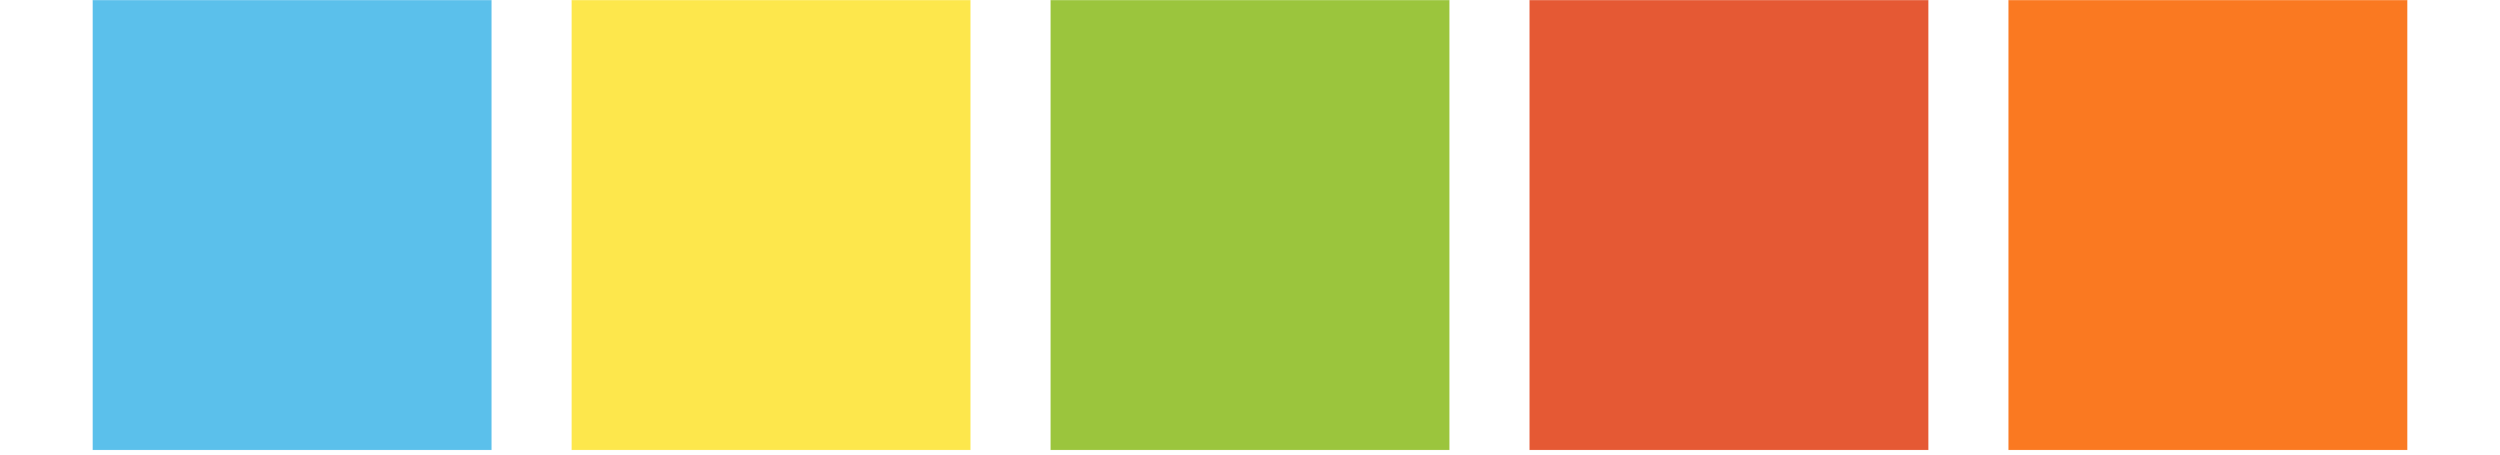 <?xml version="1.0" encoding="UTF-8"?>
<svg xmlns="http://www.w3.org/2000/svg" xmlns:xlink="http://www.w3.org/1999/xlink" width="7920pt" height="1440pt" viewBox="0 0 7920 1440" version="1.1">
<g id="surface1726">
<rect x="0" y="0" width="7920" height="1440" style="fill:rgb(100%,100%,100%);fill-opacity:1;stroke:none;"/>
<path style="fill-rule:nonzero;fill:rgb(35.686%,75.294%,92.157%);fill-opacity:1;stroke-width:0.75;stroke-linecap:round;stroke-linejoin:round;stroke:rgb(100%,100%,100%);stroke-opacity:1;stroke-miterlimit:10;" d="M 293.332 1425.742 L 1557.699 1425.742 L 1557.699 0 L 293.332 0 Z M 293.332 1425.742 "/>
<path style="fill-rule:nonzero;fill:rgb(99.216%,90.588%,29.804%);fill-opacity:1;stroke-width:0.75;stroke-linecap:round;stroke-linejoin:round;stroke:rgb(100%,100%,100%);stroke-opacity:1;stroke-miterlimit:10;" d="M 1810.574 1425.742 L 3074.941 1425.742 L 3074.941 0 L 1810.574 0 Z M 1810.574 1425.742 "/>
<path style="fill-rule:nonzero;fill:rgb(60.784%,77.255%,23.922%);fill-opacity:1;stroke-width:0.75;stroke-linecap:round;stroke-linejoin:round;stroke:rgb(100%,100%,100%);stroke-opacity:1;stroke-miterlimit:10;" d="M 3327.816 1425.742 L 4592.184 1425.742 L 4592.184 0 L 3327.816 0 Z M 3327.816 1425.742 "/>
<path style="fill-rule:nonzero;fill:rgb(89.804%,34.902%,20.392%);fill-opacity:1;stroke-width:0.75;stroke-linecap:round;stroke-linejoin:round;stroke:rgb(100%,100%,100%);stroke-opacity:1;stroke-miterlimit:10;" d="M 4845.059 1425.742 L 6109.426 1425.742 L 6109.426 0 L 4845.059 0 Z M 4845.059 1425.742 "/>
<path style="fill-rule:nonzero;fill:rgb(98.039%,47.451%,12.941%);fill-opacity:1;stroke-width:0.75;stroke-linecap:round;stroke-linejoin:round;stroke:rgb(100%,100%,100%);stroke-opacity:1;stroke-miterlimit:10;" d="M 6362.301 1425.742 L 7626.668 1425.742 L 7626.668 0 L 6362.301 0 Z M 6362.301 1425.742 "/>
</g>
</svg>
